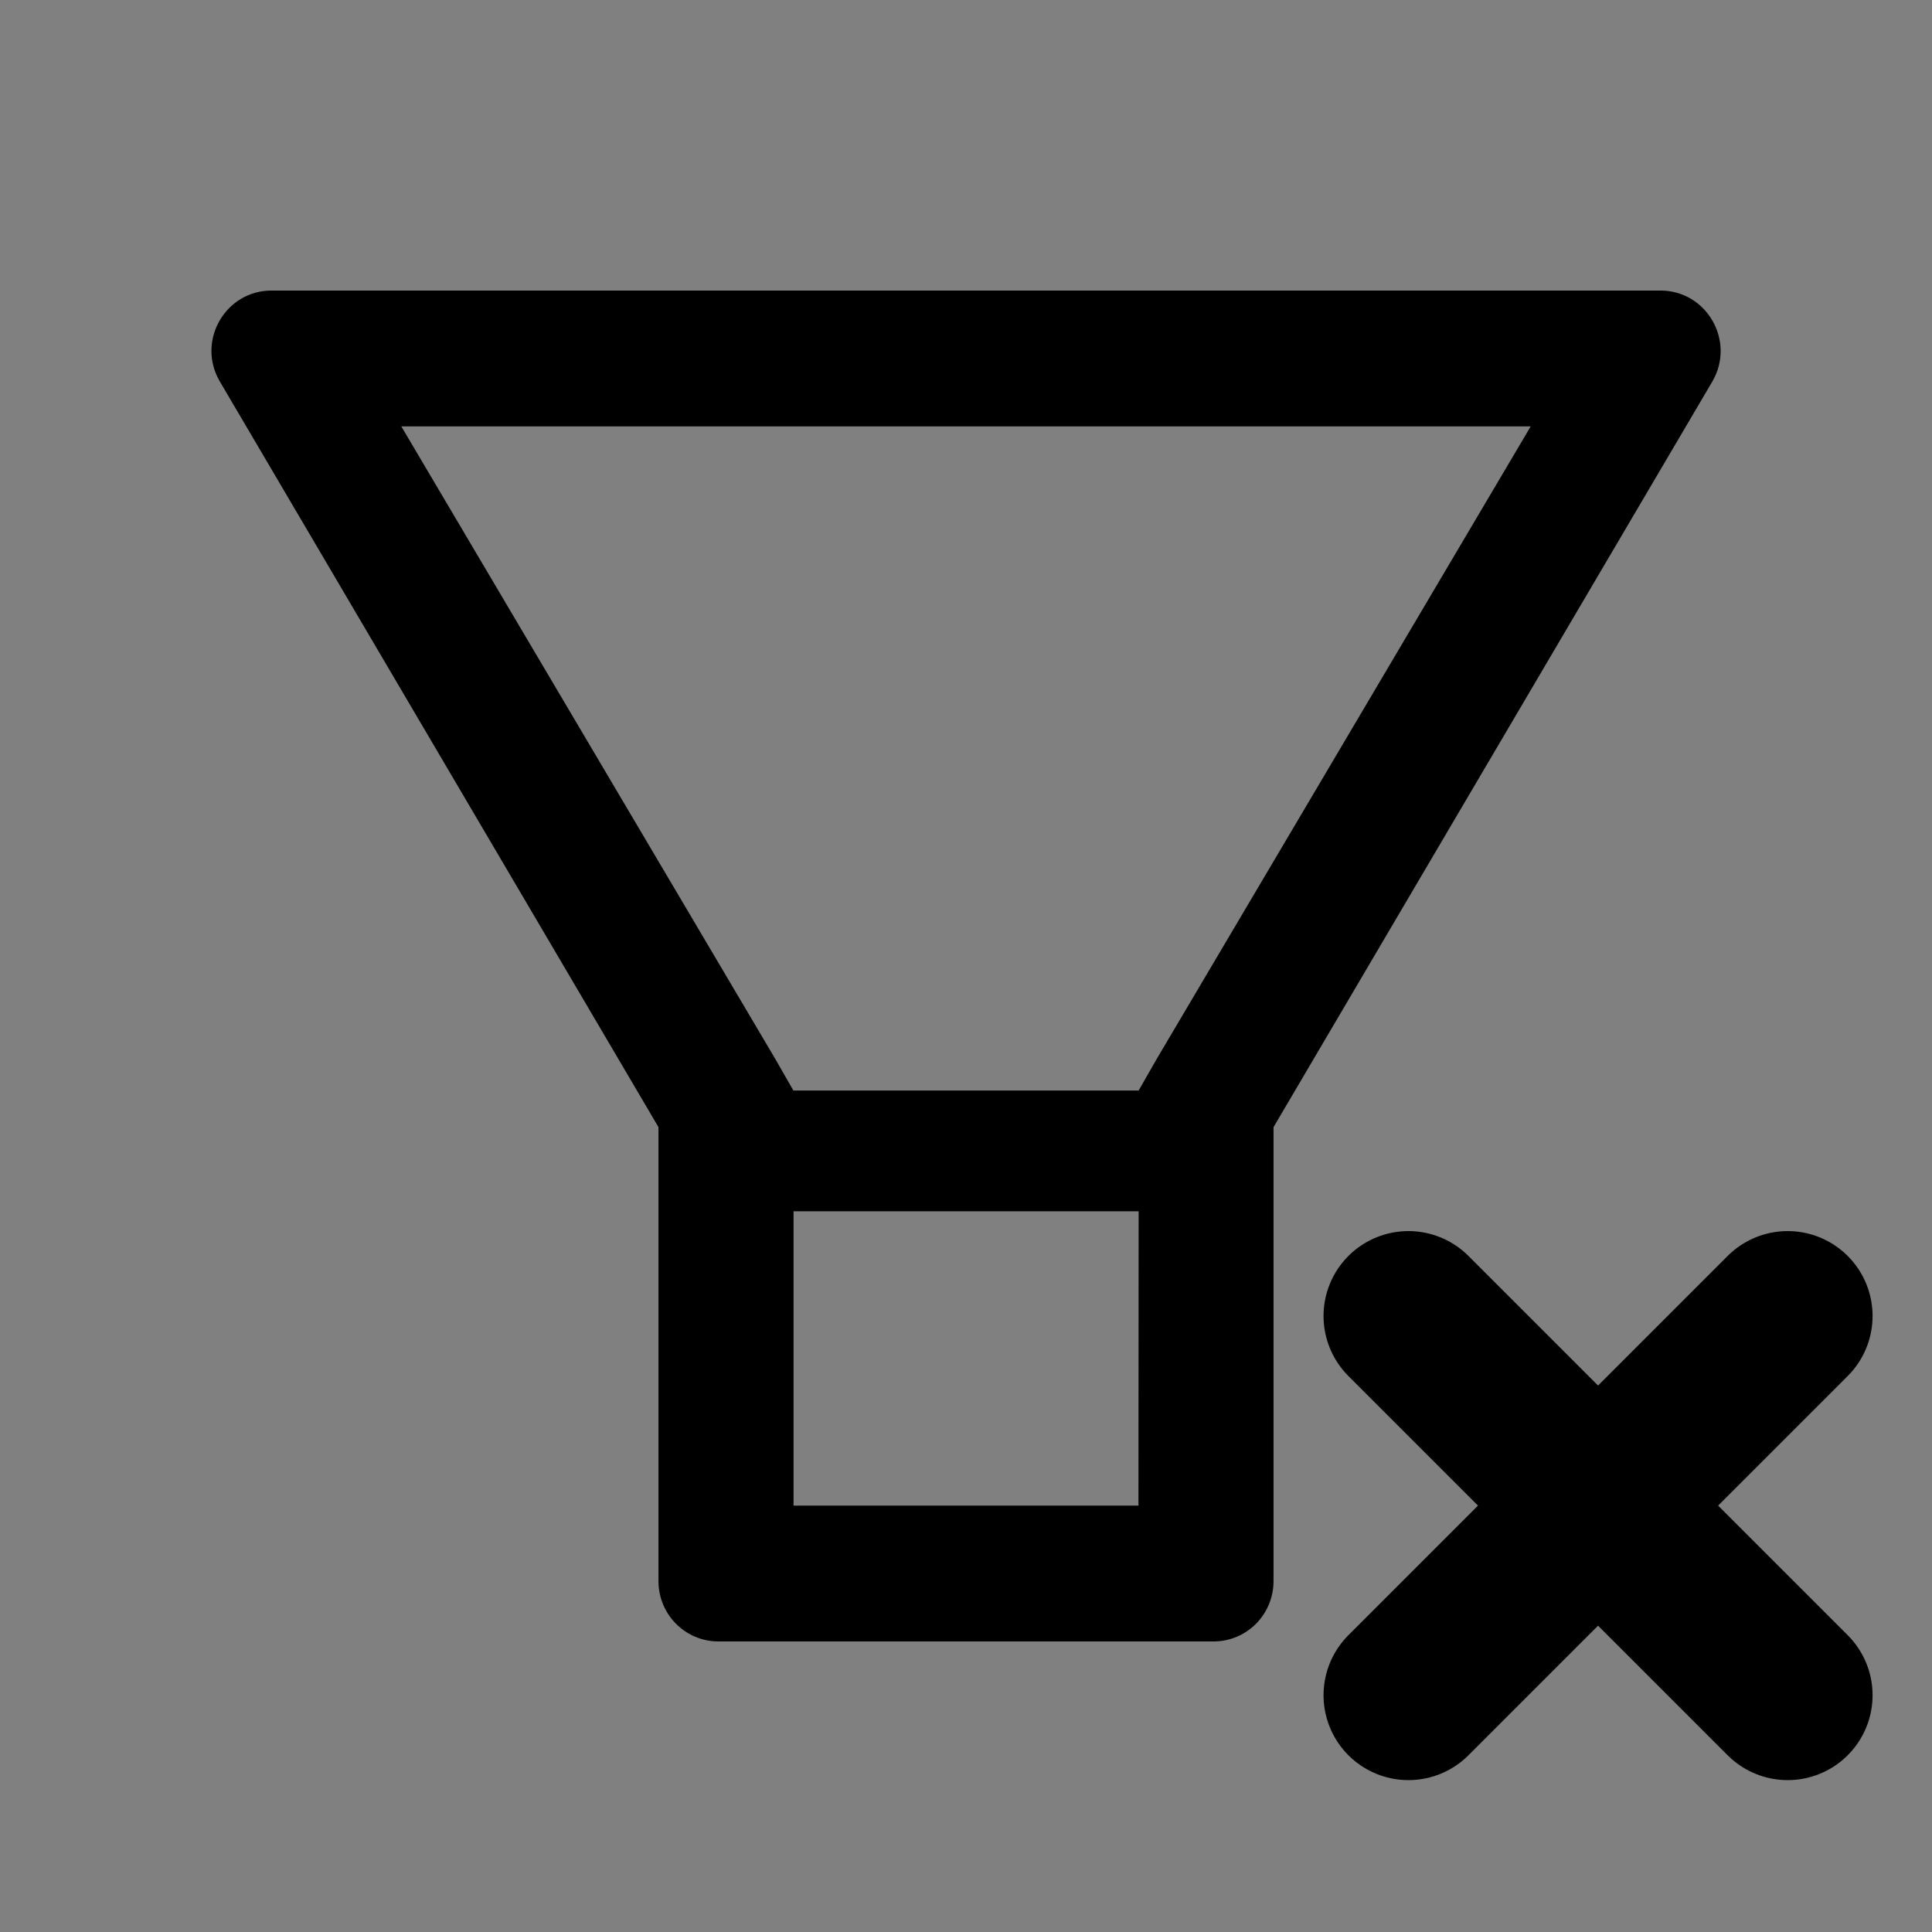 <?xml version="1.0" encoding="utf-8"?>
<!-- Generator: Adobe Illustrator 28.3.0, SVG Export Plug-In . SVG Version: 6.00 Build 0)  -->
<svg version="1.1" id="Calque_1" xmlns="http://www.w3.org/2000/svg" x="0px" y="0px"
     viewBox="0 0 1024 1024" style="enable-background:new 0 0 1024 1024;" xml:space="preserve">
<rect x="0" y="0" width="1024" height="1024" fill="#808080" stroke="none"/>
<style type="text/css">
	.st0{fill:#FFFFFF;stroke:currentColor;stroke-width:90;stroke-linecap:round;stroke-miterlimit:10;}
</style>
    <path d="M880.1,154H143.9c-24.5,0-39.8,26.7-27.5,48L349,597.4V838c0,17.7,14.2,32,31.8,32h262.4c17.6,0,31.8-14.3,31.8-32V597.4
	L907.7,202C919.9,180.7,904.6,154,880.1,154L880.1,154z M603.4,798H420.6V642h182.9L603.4,798L603.4,798z M613,561.4l-9.5,16.6h-183
	l-9.5-16.6L212.7,226h598.6L613,561.4z"/>
    <path class="st0" d="M746.5,697.5c67,67,134,134,201,201"/>
    <path class="st0" d="M947.5,697.5c-67,67-134,134-201,201"/>
</svg>
